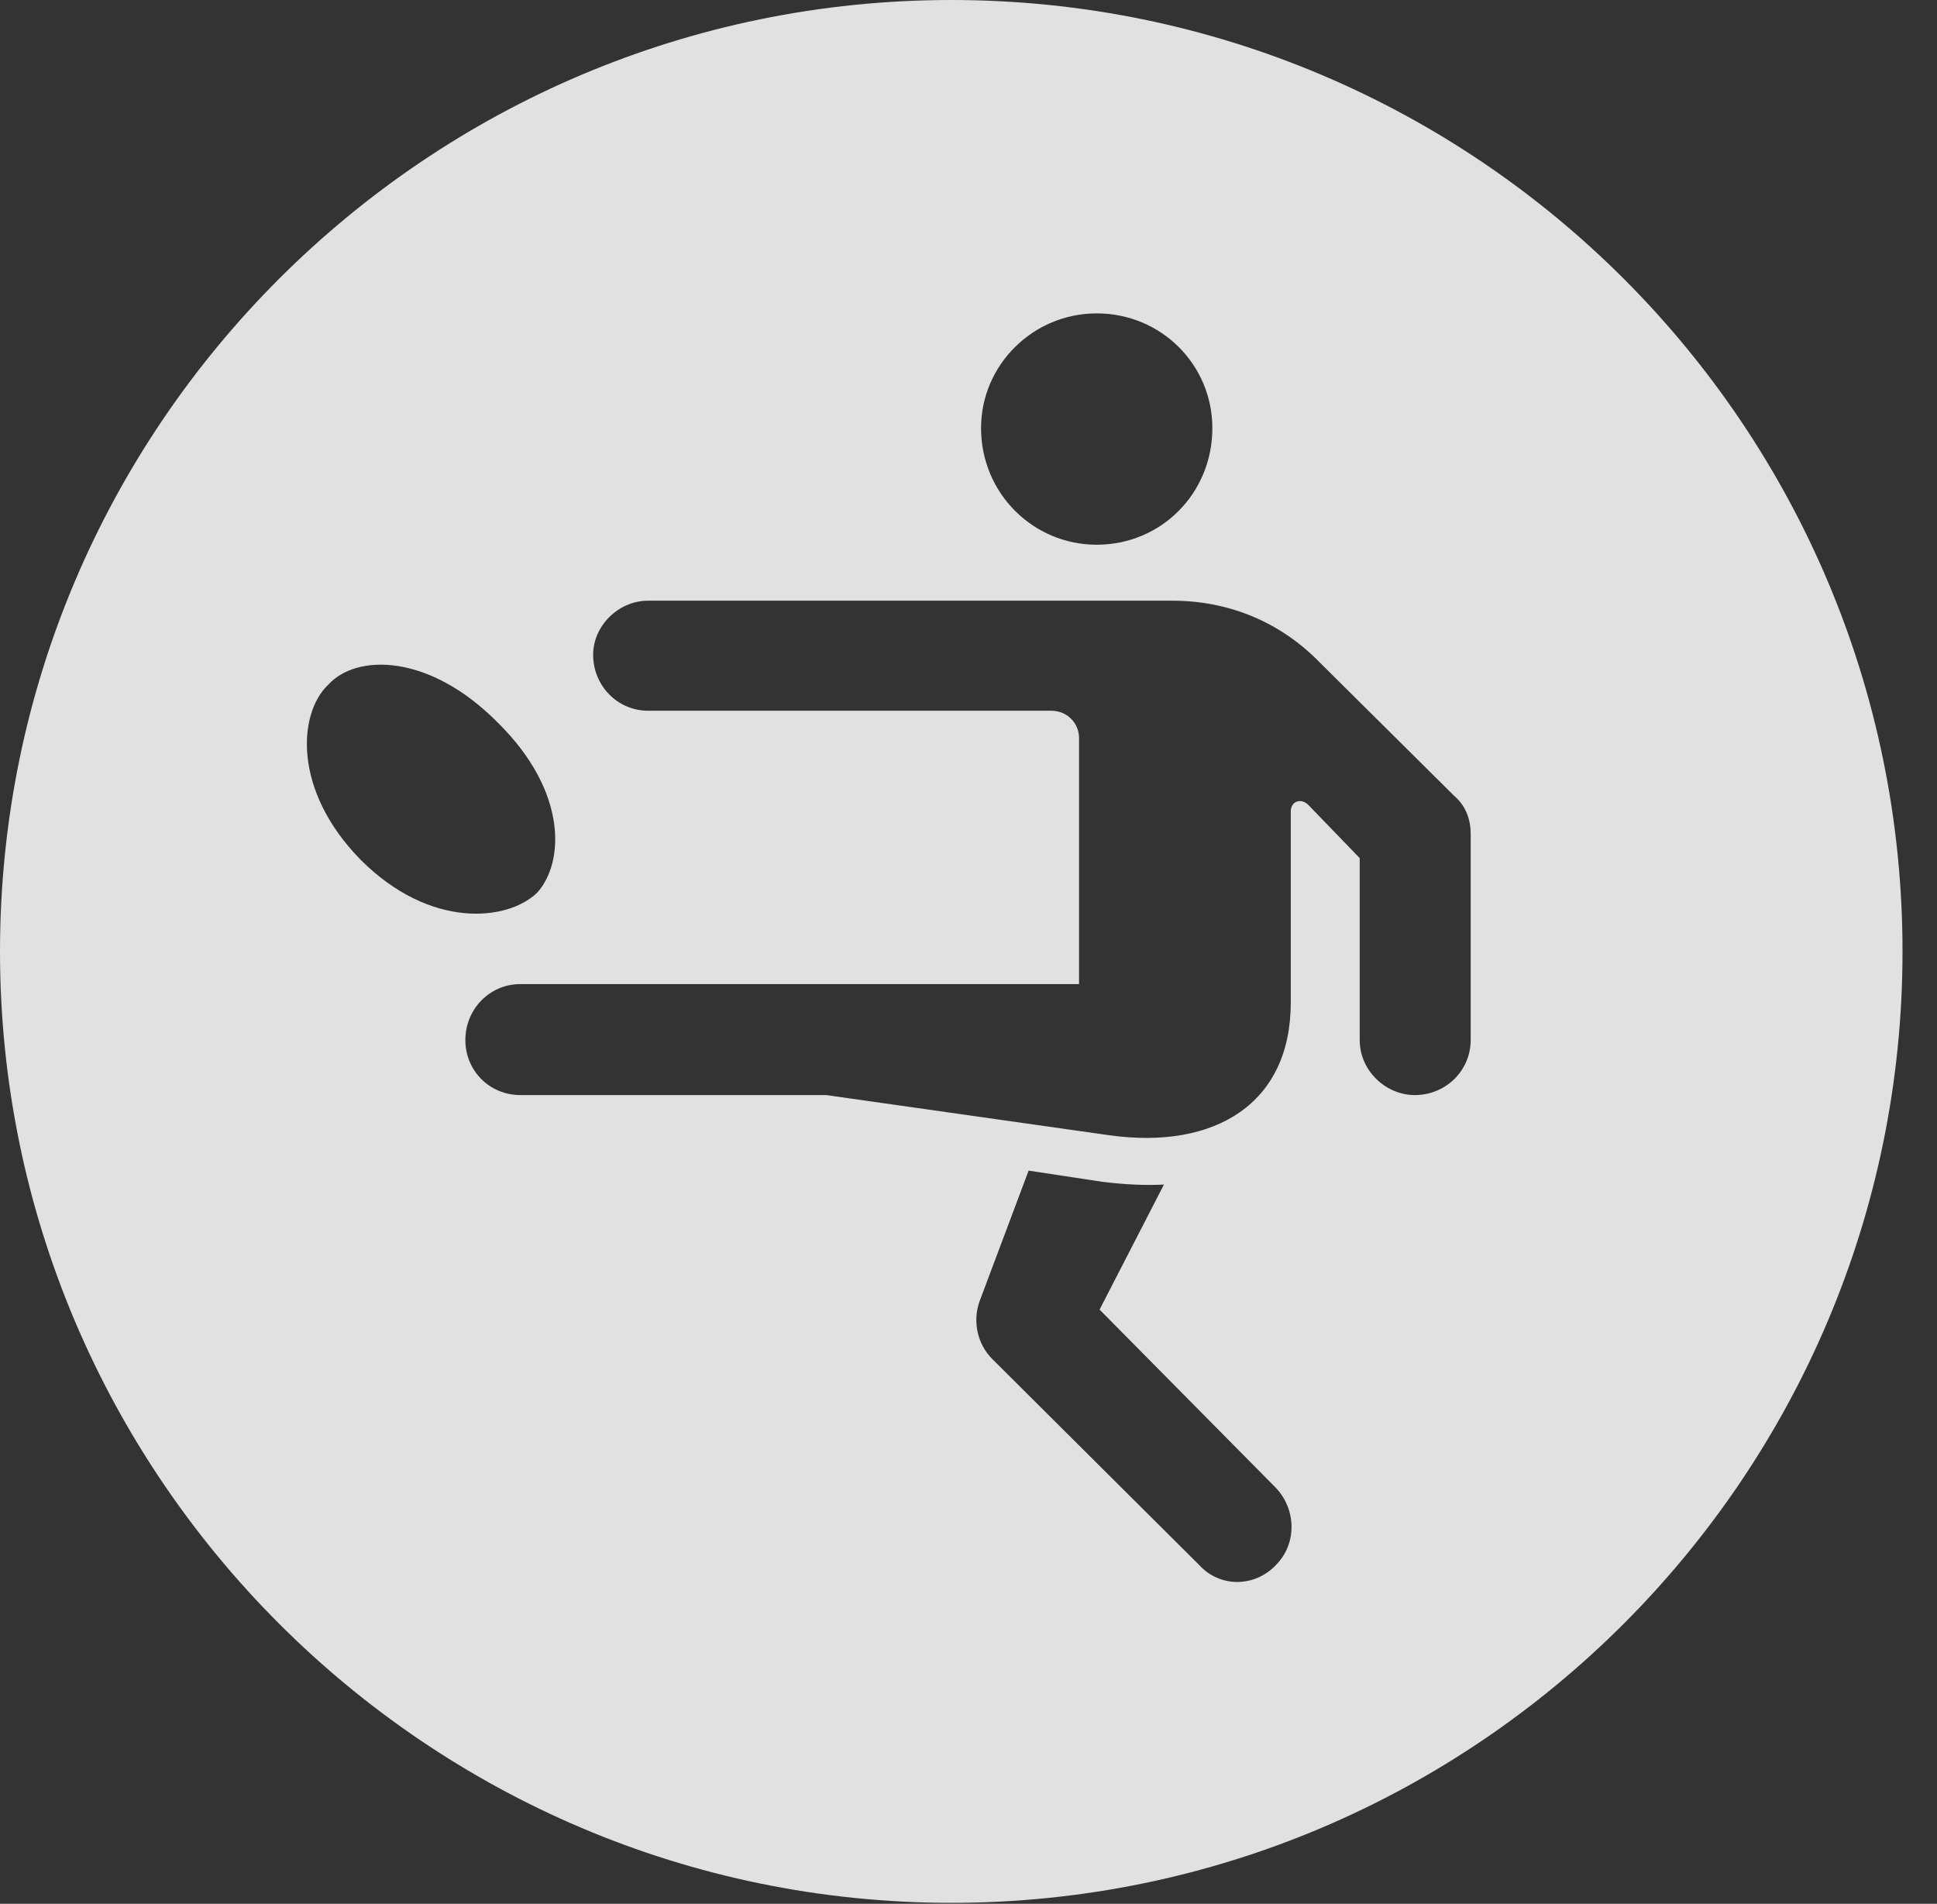 <?xml version="1.0" encoding="UTF-8"?>
<!--Generator: Apple Native CoreSVG 326-->
<!DOCTYPE svg
PUBLIC "-//W3C//DTD SVG 1.1//EN"
       "http://www.w3.org/Graphics/SVG/1.1/DTD/svg11.dtd">
<svg version="1.1" xmlns="http://www.w3.org/2000/svg" xmlns:xlink="http://www.w3.org/1999/xlink" viewBox="0 0 20.283 19.932">
 <rect x="0" y="0" width="20.283" height="19.932" fill="#333333" stroke="none"/>
 <g>
  <rect height="19.932" opacity="0" width="20.283" x="0" y="0"/>
  <path d="M19.922 9.961C19.922 15.449 15.459 19.922 9.961 19.922C4.473 19.922 0 15.449 0 9.961C0 4.463 4.473 0 9.961 0C15.459 0 19.922 4.463 19.922 9.961ZM10.254 13.633C10.185 13.838 10.234 14.072 10.391 14.229L12.559 16.387C12.773 16.621 13.135 16.621 13.359 16.387C13.584 16.162 13.574 15.801 13.359 15.576L11.514 13.711L12.188 12.402C11.992 12.412 11.777 12.402 11.543 12.373L10.771 12.256ZM6.787 6.289C6.475 6.289 6.211 6.553 6.211 6.855C6.211 7.178 6.465 7.441 6.787 7.441L11.006 7.441C11.182 7.441 11.299 7.578 11.299 7.725L11.299 10.303L5.449 10.303C5.127 10.303 4.873 10.566 4.873 10.889C4.873 11.211 5.127 11.465 5.449 11.465L8.652 11.465L11.611 11.885C12.725 12.041 13.516 11.553 13.516 10.498L13.516 8.496C13.516 8.389 13.623 8.35 13.701 8.428L14.238 8.984L14.238 10.889C14.238 11.211 14.512 11.465 14.815 11.465C15.137 11.465 15.4 11.211 15.4 10.889L15.4 8.73C15.4 8.584 15.352 8.438 15.225 8.33L13.818 6.934C13.408 6.514 12.871 6.289 12.275 6.289ZM3.438 7.168C3.125 7.461 3.057 8.271 3.779 9.004C4.502 9.727 5.312 9.648 5.625 9.346C5.908 9.033 5.947 8.291 5.215 7.568C4.492 6.836 3.73 6.846 3.438 7.168ZM10.273 4.482C10.273 5.166 10.82 5.703 11.484 5.703C12.158 5.703 12.695 5.166 12.695 4.482C12.695 3.818 12.158 3.281 11.484 3.281C10.82 3.281 10.273 3.818 10.273 4.482Z" fill="white" fill-opacity="0.85"/>
 </g>
</svg>
